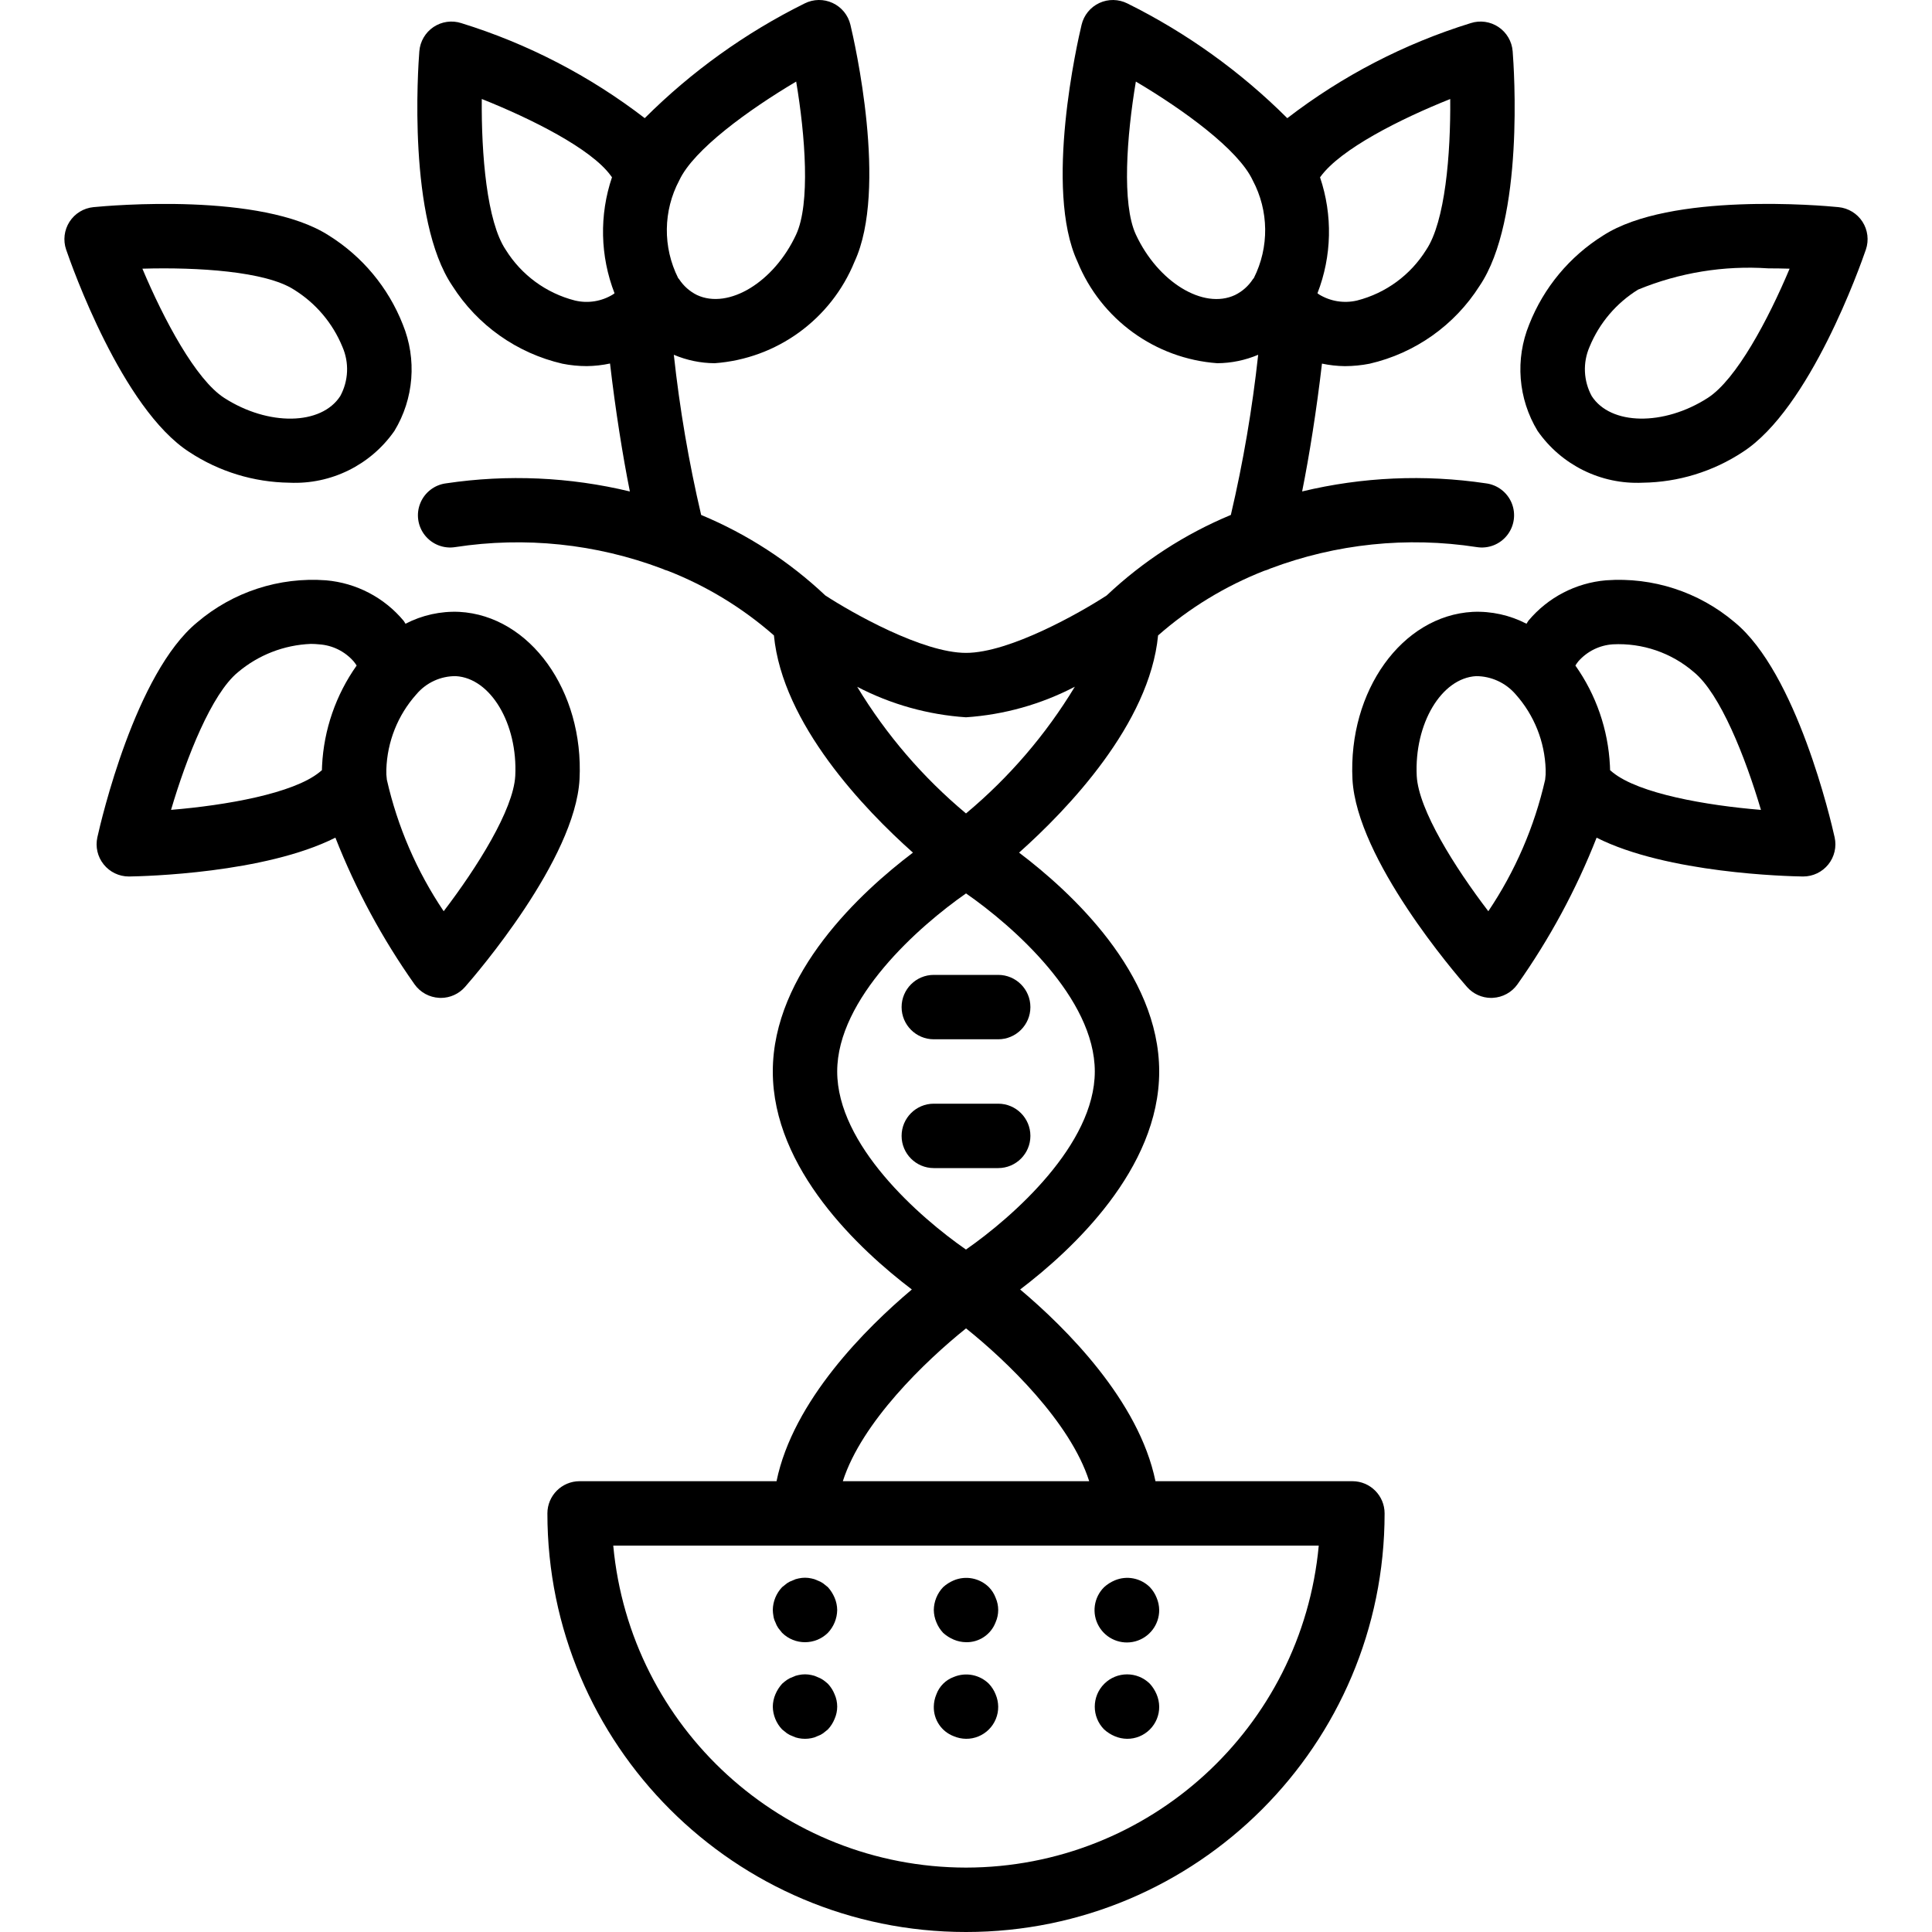 <?xml version="1.0" encoding="UTF-8"?>
<svg xmlns="http://www.w3.org/2000/svg" xmlns:xlink="http://www.w3.org/1999/xlink" width="512" height="512" viewBox="0 0 56 60" version="1.1"><!-- Generator: Sketch 51.3 (57544) - http://www.bohemiancoding.com/sketch --><title>003 - DNA Family Tree</title><desc>Created with Sketch.</desc><defs/><g id="Page-1" stroke="none" stroke-width="1" fill="none" fill-rule="evenodd"><g id="003---DNA-Family-Tree" fill="#000000" fill-rule="nonzero"><path d="M26,31.276 C26,31.828 26.448,32.276 27,32.276 L29,32.276 C29.552,32.276 30,31.828 30,31.276 C30,30.724 29.552,30.276 29,30.276 L27,30.276 C26.448,30.276 26,30.724 26,31.276 Z" id="Shape"/><path d="M29,34.276 L27,34.276 C26.448,34.276 26,34.724 26,35.276 C26,35.828 26.448,36.276 27,36.276 L29,36.276 C29.552,36.276 30,35.828 30,35.276 C30,34.724 29.552,34.276 29,34.276 Z" id="Shape"/><path d="M3.88,14.039 C4.804,14.647 5.883,14.977 6.989,14.991 C8.28,15.05 9.511,14.442 10.249,13.382 C10.855,12.383 10.951,11.156 10.509,10.075 C10.059,8.931 9.253,7.963 8.21,7.312 C6.121,5.968 1.43,6.381 0.902,6.433 C0.598,6.463 0.324,6.63 0.159,6.887 C-0.006,7.144 -0.045,7.463 0.054,7.752 C0.226,8.253 1.79,12.694 3.88,14.039 Z M7.128,8.994 C7.805,9.413 8.332,10.034 8.634,10.771 C8.849,11.263 8.824,11.827 8.568,12.299 C7.981,13.212 6.33,13.238 4.963,12.357 L4.963,12.357 C4.078,11.788 3.085,9.919 2.422,8.344 C4.134,8.294 6.244,8.425 7.128,8.994 L7.128,8.994 Z" id="Shape"/><path d="M15.466,11.295 C15.716,11.345 15.97,11.37 16.225,11.37 C16.467,11.367 16.708,11.34 16.945,11.289 C17.113,12.738 17.34,14.16 17.561,15.263 C15.694,14.813 13.758,14.727 11.858,15.01 C11.499,15.054 11.191,15.289 11.054,15.624 C10.916,15.959 10.971,16.343 11.197,16.626 C11.423,16.909 11.784,17.049 12.142,16.99 C14.301,16.658 16.509,16.888 18.553,17.658 C18.612,17.687 18.674,17.709 18.737,17.726 C19.945,18.198 21.06,18.878 22.035,19.733 C22.299,22.483 24.846,25.138 26.352,26.479 C24.744,27.696 22,30.217 22,33.276 C22,36.313 24.705,38.82 26.318,40.046 C24.899,41.241 22.629,43.498 22.116,46 L16,46 C15.448,46 15,46.448 15,47 C15,54.18 20.82,60 28,60 C35.18,60 41,54.18 41,47 C41,46.448 40.552,46 40,46 L33.884,46 C33.371,43.498 31.101,41.241 29.682,40.046 C31.295,38.82 34,36.313 34,33.276 C34,30.217 31.256,27.696 29.648,26.479 C31.154,25.138 33.7,22.483 33.965,19.734 C34.94,18.878 36.055,18.199 37.263,17.726 C37.327,17.709 37.389,17.686 37.449,17.657 C39.493,16.887 41.7,16.657 43.859,16.99 C44.216,17.049 44.578,16.909 44.803,16.626 C45.029,16.343 45.084,15.959 44.947,15.624 C44.809,15.289 44.502,15.054 44.142,15.01 C42.243,14.727 40.306,14.813 38.439,15.262 C38.66,14.16 38.887,12.74 39.055,11.292 C39.289,11.342 39.528,11.368 39.767,11.371 C40.025,11.37 40.282,11.345 40.535,11.295 C41.945,10.97 43.172,10.103 43.948,8.881 C45.345,6.82 45.019,2.121 44.977,1.591 C44.953,1.286 44.791,1.009 44.537,0.839 C44.283,0.669 43.965,0.624 43.674,0.718 C41.615,1.355 39.686,2.355 37.978,3.67 C36.526,2.222 34.849,1.018 33.012,0.107 C32.739,-0.03 32.418,-0.036 32.141,0.093 C31.864,0.222 31.661,0.47 31.59,0.768 C31.466,1.283 30.415,5.873 31.462,8.127 C32.192,9.918 33.875,11.14 35.805,11.28 C36.241,11.277 36.672,11.188 37.074,11.018 C36.892,12.691 36.609,14.353 36.225,15.992 C34.798,16.585 33.491,17.433 32.368,18.493 C31.542,19.031 29.349,20.276 28,20.276 C26.651,20.276 24.457,19.031 23.632,18.493 C22.508,17.433 21.201,16.586 19.775,15.992 C19.391,14.353 19.108,12.692 18.926,11.018 C19.328,11.188 19.759,11.278 20.195,11.28 C22.125,11.14 23.808,9.918 24.538,8.127 C25.585,5.873 24.534,1.283 24.41,0.768 C24.339,0.47 24.136,0.222 23.859,0.093 C23.582,-0.036 23.261,-0.031 22.988,0.107 C21.151,1.018 19.474,2.221 18.023,3.669 C16.314,2.355 14.385,1.355 12.326,0.718 C12.035,0.624 11.717,0.669 11.463,0.839 C11.209,1.01 11.047,1.287 11.023,1.591 C10.981,2.121 10.656,6.82 12.048,8.876 C12.825,10.1 14.053,10.969 15.466,11.295 Z M43.038,3.075 C43.054,4.782 42.881,6.89 42.289,7.764 C41.803,8.543 41.037,9.104 40.148,9.332 C39.744,9.428 39.319,9.361 38.964,9.144 L38.915,9.107 C39.363,7.954 39.391,6.679 38.995,5.507 L39.01,5.487 C39.632,4.63 41.484,3.695 43.038,3.075 L43.038,3.075 Z M36.353,9.163 C35.369,9.623 33.961,8.759 33.275,7.284 C32.833,6.33 32.992,4.219 33.275,2.533 C34.745,3.403 36.459,4.643 36.904,5.6 C37.407,6.545 37.421,7.676 36.94,8.634 C36.93,8.646 36.919,8.658 36.909,8.671 C36.772,8.882 36.58,9.052 36.353,9.163 Z M28,58 C22.315,57.993 17.569,53.661 17.045,48 L38.955,48 C38.431,53.661 33.685,57.993 28,58 Z M31.826,46 L24.175,46 C24.762,44.166 26.745,42.261 28.001,41.254 C29.258,42.259 31.24,44.162 31.826,46 Z M32,33.276 C32,35.546 29.459,37.789 27.999,38.806 C26.539,37.792 24,35.555 24,33.276 C24,31.006 26.541,28.763 28.001,27.746 C29.461,28.759 32,30.996 32,33.276 Z M28,22.276 C29.18,22.197 30.331,21.874 31.38,21.327 C30.479,22.817 29.337,24.146 28,25.262 C26.664,24.147 25.522,22.818 24.621,21.329 C25.669,21.875 26.82,22.197 28,22.276 Z M22.726,2.533 C23.009,4.217 23.169,6.328 22.724,7.285 C22.04,8.759 20.631,9.619 19.647,9.163 C19.421,9.052 19.229,8.882 19.091,8.671 C19.082,8.658 19.071,8.646 19.06,8.634 C18.58,7.676 18.593,6.546 19.096,5.6 C19.54,4.645 21.256,3.405 22.726,2.533 Z M16.966,5.452 C16.978,5.471 16.991,5.488 17.006,5.505 C16.609,6.678 16.637,7.953 17.085,9.108 L17.041,9.141 C16.686,9.361 16.258,9.43 15.852,9.332 C14.961,9.104 14.193,8.54 13.707,7.759 C13.118,6.889 12.946,4.782 12.962,3.074 C14.514,3.692 16.361,4.62 16.966,5.452 L16.966,5.452 Z" id="Shape"/><path d="M10.874,30.569 C11.051,30.819 11.333,30.973 11.638,30.989 C11.656,30.99 11.673,30.991 11.69,30.991 C11.978,30.991 12.251,30.867 12.441,30.651 C12.791,30.252 15.863,26.688 15.998,24.2 C16.136,21.453 14.46,19.121 12.263,19.002 C11.684,18.976 11.108,19.104 10.593,19.371 C10.572,19.344 10.56,19.309 10.538,19.283 C9.934,18.557 9.065,18.103 8.124,18.022 C6.672,17.914 5.235,18.382 4.126,19.326 C2.204,20.9 1.139,25.485 1.024,26.002 C0.958,26.299 1.03,26.609 1.22,26.845 C1.41,27.082 1.697,27.22 2,27.22 L2.015,27.22 C2.484,27.213 6.22,27.122 8.416,26.014 C9.049,27.626 9.875,29.155 10.874,30.569 Z M14.002,24.096 C13.944,25.149 12.816,26.941 11.779,28.299 C10.943,27.058 10.345,25.673 10.014,24.214 L10.013,24.209 L10.013,24.203 C9.999,24.104 9.994,24.004 9.998,23.905 L9.998,23.898 C10.025,23.036 10.353,22.21 10.927,21.567 L10.932,21.561 L10.935,21.558 C11.239,21.199 11.686,20.994 12.155,20.998 C13.237,21.058 14.082,22.477 14.002,24.096 Z M7.997,23.919 C7.972,23.94 7.947,23.961 7.921,23.982 C7.101,24.645 5.015,25.01 3.312,25.151 C3.795,23.512 4.575,21.544 5.388,20.878 C6.024,20.34 6.821,20.03 7.653,19.997 C7.74,19.997 7.826,20.002 7.913,20.011 C8.328,20.039 8.715,20.231 8.988,20.546 C9.02,20.585 9.049,20.626 9.076,20.669 C8.43,21.582 8.057,22.661 8.002,23.779 C7.999,23.825 7.997,23.871 7.997,23.919 Z" id="Shape"/><path d="M51.868,19.322 C50.759,18.382 49.325,17.916 47.876,18.022 C46.938,18.102 46.071,18.554 45.467,19.276 C45.443,19.305 45.43,19.341 45.407,19.371 C44.892,19.104 44.316,18.976 43.736,19.002 C41.54,19.122 39.865,21.453 40.002,24.204 C40.137,26.688 43.209,30.252 43.559,30.651 C43.749,30.867 44.023,30.991 44.31,30.991 C44.327,30.991 44.344,30.99 44.362,30.989 C44.667,30.973 44.949,30.819 45.126,30.569 C46.125,29.156 46.951,27.627 47.584,26.015 C49.775,27.122 53.516,27.213 53.986,27.22 L54,27.22 C54.303,27.22 54.59,27.082 54.78,26.846 C54.97,26.609 55.042,26.299 54.976,26.003 C54.861,25.485 53.796,20.9 51.868,19.322 Z M44.221,28.299 C43.184,26.942 42.056,25.152 41.998,24.1 C41.918,22.477 42.763,21.058 43.843,20.998 C44.312,20.999 44.758,21.204 45.065,21.558 L45.068,21.561 L45.073,21.567 C45.647,22.211 45.975,23.036 46.002,23.898 L46.002,23.905 C46.006,24.005 46.001,24.104 45.987,24.203 L45.987,24.209 L45.986,24.214 C45.654,25.673 45.056,27.058 44.221,28.299 Z M48.085,23.988 C48.058,23.965 48.03,23.942 48.003,23.919 C48.003,23.872 48.001,23.825 47.998,23.779 C47.943,22.661 47.571,21.582 46.925,20.669 C46.953,20.623 46.984,20.579 47.018,20.537 C47.291,20.227 47.675,20.038 48.087,20.01 C49.007,19.963 49.909,20.272 50.606,20.874 C51.422,21.541 52.203,23.511 52.688,25.152 C50.986,25.012 48.902,24.648 48.085,23.988 Z" id="Shape"/><path d="M55.097,6.433 C54.569,6.38 49.878,5.967 47.79,7.312 C46.747,7.963 45.941,8.931 45.491,10.075 C45.049,11.156 45.145,12.383 45.751,13.382 C46.489,14.442 47.72,15.05 49.011,14.991 C50.117,14.977 51.195,14.647 52.12,14.039 L52.12,14.039 C54.209,12.694 55.774,8.253 55.946,7.752 C56.045,7.463 56.006,7.144 55.841,6.887 C55.675,6.63 55.401,6.463 55.097,6.433 L55.097,6.433 Z M51.037,12.357 C49.669,13.237 48.019,13.211 47.432,12.3 C47.175,11.827 47.151,11.263 47.365,10.771 C47.668,10.034 48.195,9.413 48.872,8.994 C50.152,8.467 51.536,8.241 52.917,8.334 C53.142,8.334 53.363,8.338 53.578,8.344 C52.917,9.918 51.924,11.786 51.037,12.357 L51.037,12.357 Z" id="Shape"/><path d="M23.71,49.29 C23.66,49.25 23.61,49.21 23.56,49.17 C23.504,49.132 23.444,49.102 23.38,49.08 C23.323,49.051 23.263,49.031 23.2,49.02 C23.068,48.99 22.932,48.99 22.8,49.02 C22.737,49.031 22.677,49.051 22.62,49.08 C22.556,49.102 22.496,49.132 22.44,49.17 C22.39,49.21 22.34,49.25 22.29,49.29 C22.107,49.482 22.004,49.735 22,50 C22.002,50.064 22.008,50.127 22.02,50.19 C22.029,50.256 22.05,50.32 22.08,50.38 C22.102,50.444 22.132,50.504 22.17,50.56 C22.21,50.61 22.25,50.66 22.29,50.71 C22.684,51.097 23.316,51.097 23.71,50.71 C23.892,50.518 23.996,50.265 24,50 C23.998,49.869 23.971,49.74 23.92,49.62 C23.869,49.499 23.798,49.387 23.71,49.29 Z" id="Shape"/><path d="M23.71,52.29 C23.662,52.247 23.612,52.207 23.56,52.17 C23.504,52.132 23.444,52.102 23.38,52.08 C23.323,52.051 23.263,52.031 23.2,52.02 C23.068,51.99 22.932,51.99 22.8,52.02 C22.737,52.031 22.677,52.051 22.62,52.08 C22.556,52.102 22.496,52.132 22.44,52.17 C22.387,52.207 22.337,52.247 22.29,52.29 C22.202,52.387 22.131,52.499 22.08,52.62 C22.029,52.74 22.002,52.869 22,53 C22.004,53.265 22.107,53.518 22.29,53.71 C22.34,53.75 22.39,53.79 22.44,53.83 C22.496,53.868 22.556,53.898 22.62,53.92 C22.677,53.949 22.737,53.969 22.8,53.98 C22.932,54.007 23.068,54.007 23.2,53.98 C23.263,53.969 23.323,53.949 23.38,53.92 C23.444,53.898 23.504,53.868 23.56,53.83 C23.61,53.79 23.66,53.75 23.71,53.71 C23.8,53.614 23.871,53.502 23.92,53.38 C24.027,53.138 24.027,52.862 23.92,52.62 C23.872,52.498 23.8,52.386 23.71,52.29 Z" id="Shape"/><path d="M28.71,49.29 C28.422,49.007 27.992,48.924 27.62,49.08 C27.499,49.131 27.387,49.202 27.29,49.29 C27.107,49.482 27.004,49.735 27,50 C27.002,50.131 27.029,50.26 27.08,50.38 C27.128,50.502 27.2,50.614 27.29,50.71 C27.387,50.798 27.499,50.869 27.62,50.92 C27.74,50.971 27.869,50.998 28,51 C28.407,51.01 28.776,50.761 28.92,50.38 C29.027,50.138 29.027,49.862 28.92,49.62 C28.874,49.496 28.802,49.384 28.71,49.29 Z" id="Shape"/><path d="M28.71,52.29 C28.422,52.007 27.992,51.924 27.62,52.08 C27.369,52.172 27.172,52.369 27.08,52.62 C27.029,52.74 27.002,52.869 27,53 C26.991,53.407 27.239,53.776 27.62,53.92 C27.74,53.971 27.869,53.998 28,54 C28.266,54.003 28.522,53.898 28.71,53.71 C28.898,53.522 29.003,53.266 29,53 C28.998,52.869 28.971,52.74 28.92,52.62 C28.872,52.498 28.8,52.386 28.71,52.29 Z" id="Shape"/><path d="M32.62,49.08 C32.499,49.131 32.387,49.202 32.29,49.29 C31.966,49.61 31.898,50.109 32.125,50.504 C32.352,50.899 32.816,51.092 33.257,50.974 C33.697,50.855 34.002,50.456 34,50 C33.998,49.869 33.971,49.74 33.92,49.62 C33.872,49.498 33.8,49.386 33.71,49.29 C33.422,49.006 32.992,48.923 32.62,49.08 Z" id="Shape"/><path d="M33.71,52.29 C33.317,51.901 32.684,51.902 32.293,52.293 C31.902,52.684 31.901,53.317 32.29,53.71 C32.387,53.798 32.499,53.869 32.62,53.92 C32.74,53.971 32.869,53.998 33,54 C33.266,54.003 33.522,53.898 33.71,53.71 C33.898,53.522 34.003,53.266 34,53 C33.998,52.869 33.971,52.74 33.92,52.62 C33.869,52.499 33.798,52.387 33.71,52.29 Z" id="Shape"/></g></g></svg>
